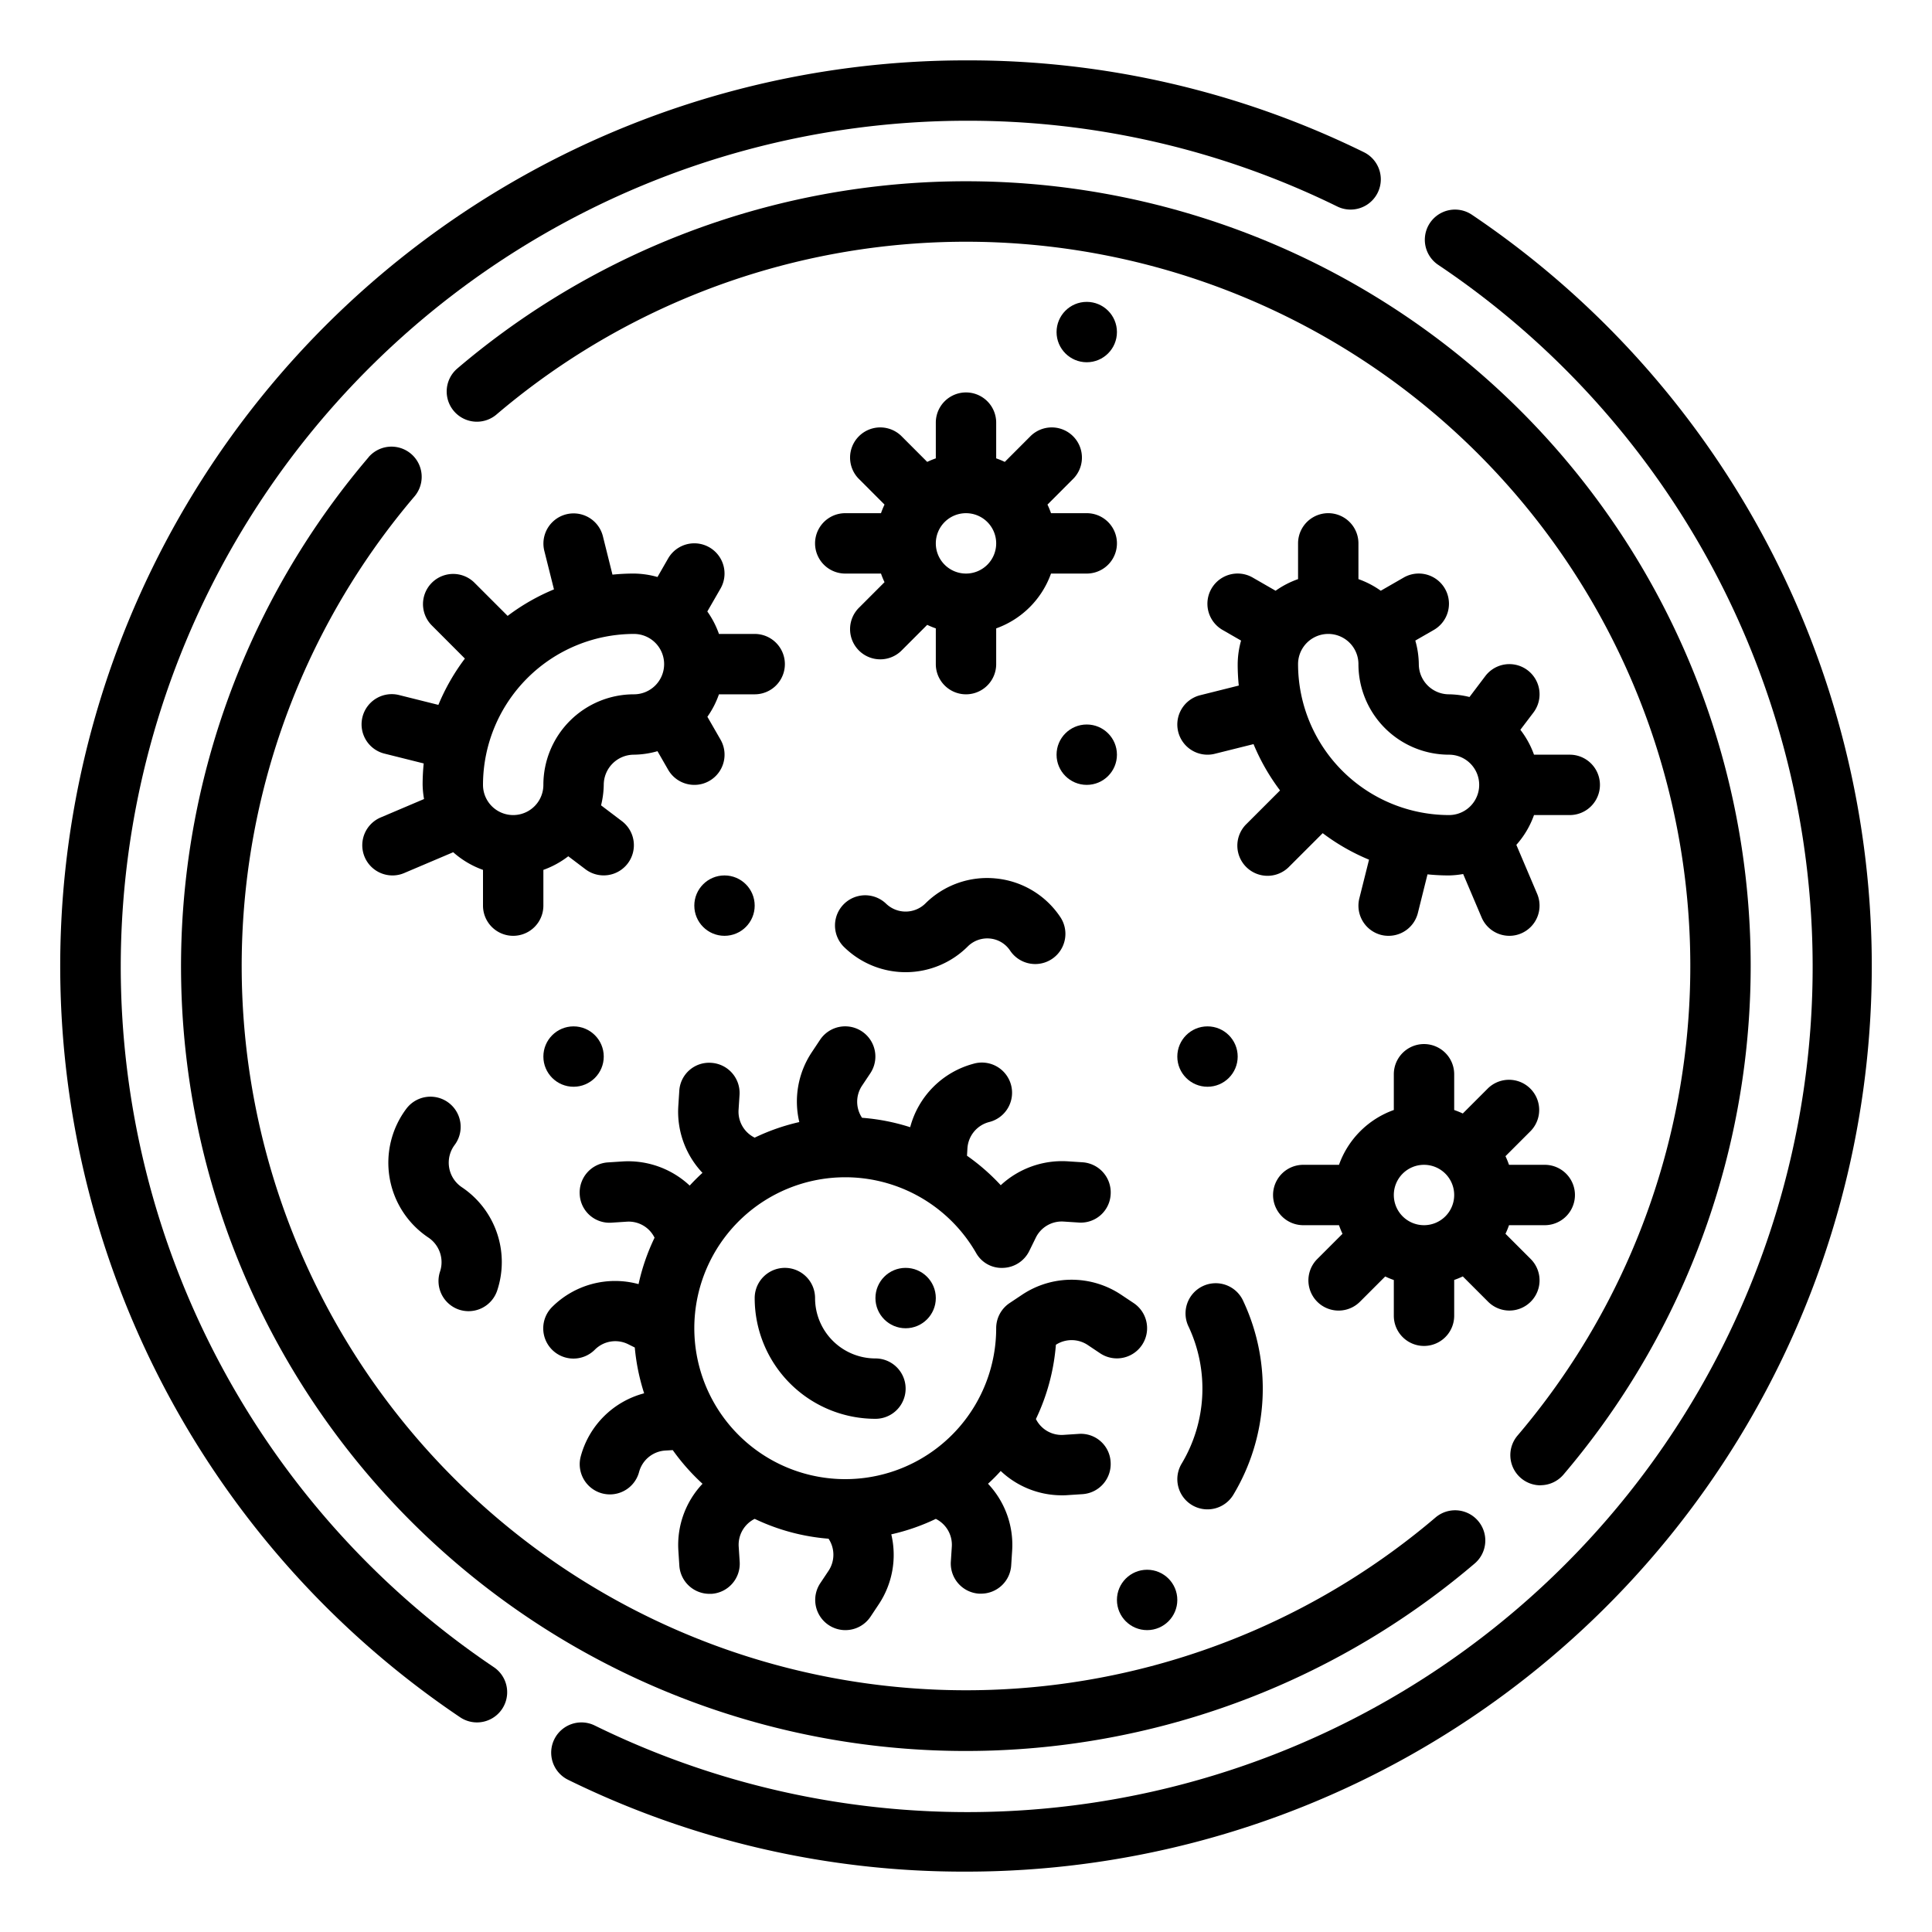 <?xml version="1.0"?>
<svg xmlns="http://www.w3.org/2000/svg" viewBox="0 0 64 64" width="512" height="512"><g id="Outline"><g><path d="M48.759,7.114A1,1,0,1,0,47.64,8.772,28,28,0,0,1,19.7,57.159a1,1,0,1,0-.879,1.8A29.694,29.694,0,0,0,32,62,30,30,0,0,0,48.759,7.114Z"/><path d="M4,32A28.032,28.032,0,0,1,32,4,27.719,27.719,0,0,1,44.3,6.841a1,1,0,1,0,.879-1.8A29.688,29.688,0,0,0,32,2,30,30,0,0,0,15.241,56.886a1,1,0,1,0,1.119-1.658A27.992,27.992,0,0,1,4,32Z"/><path d="M12.208,15.149A25.993,25.993,0,0,0,48.852,51.792a1,1,0,0,0-1.3-1.522A23.994,23.994,0,0,1,13.729,16.446a1,1,0,1,0-1.521-1.3Z"/><path d="M51.031,49.2a1,1,0,0,0,.761-.352A25.993,25.993,0,0,0,15.148,12.208a1,1,0,0,0,1.3,1.522A23.994,23.994,0,0,1,50.271,47.554a1,1,0,0,0,.76,1.649Z"/><path d="M39.485,49.857a1,1,0,0,0,1.372-.343,6.828,6.828,0,0,0,.332-6.405,1,1,0,1,0-1.812.845,4.832,4.832,0,0,1-.234,4.532A1,1,0,0,0,39.485,49.857Z"/><circle cx="19" cy="35" r="1"/><circle cx="36" cy="25" r="1"/><circle cx="36" cy="11" r="1"/><circle cx="24" cy="30" r="1"/><circle cx="38" cy="53" r="1"/><circle cx="40" cy="35" r="1"/><path d="M32.989,29.1a2.9,2.9,0,0,0-2.344.838.933.933,0,0,1-1.29,0,1,1,0,0,0-1.414,1.414,2.912,2.912,0,0,0,4.118,0,.916.916,0,0,1,.733-.262.9.9,0,0,1,.669.4,1,1,0,0,0,1.664-1.11A2.9,2.9,0,0,0,32.989,29.1Z"/><path d="M28,17a1,1,0,0,0,0,2h1.184a2.746,2.746,0,0,0,.117.285l-.836.837a1,1,0,1,0,1.414,1.414l.836-.837a2.746,2.746,0,0,0,.285.117V22a1,1,0,0,0,2,0V20.816A3,3,0,0,0,34.816,19H36a1,1,0,0,0,0-2H34.816a2.746,2.746,0,0,0-.117-.285l.836-.837a1,1,0,1,0-1.414-1.414l-.836.837A2.746,2.746,0,0,0,33,15.184V14a1,1,0,0,0-2,0v1.184a2.746,2.746,0,0,0-.285.117l-.836-.837a1,1,0,1,0-1.414,1.414l.836.837a2.746,2.746,0,0,0-.117.285Zm4,2a1,1,0,1,1,1-1A1,1,0,0,1,32,19Z"/><path d="M50,43.414a1,1,0,0,0,.707-1.707l-.836-.836a2.746,2.746,0,0,0,.117-.285h1.184a1,1,0,0,0,0-2H49.988c-.035-.1-.073-.193-.117-.286l.836-.836a1,1,0,0,0-1.414-1.414l-.836.836c-.093-.044-.188-.081-.285-.116V35.586a1,1,0,0,0-2,0V36.77a3,3,0,0,0-1.816,1.816H43.172a1,1,0,0,0,0,2h1.184c.035.1.072.192.116.285l-.836.836a1,1,0,0,0,1.414,1.415l.837-.837a2.746,2.746,0,0,0,.285.117v1.184a1,1,0,0,0,2,0V42.4a2.84,2.84,0,0,0,.285-.117l.836.836A1,1,0,0,0,50,43.414Zm-2.828-4.828a1,1,0,1,1-1,1A1,1,0,0,1,47.172,38.586Z"/><path d="M39.03,24.243A1,1,0,0,0,40,25a.968.968,0,0,0,.243-.03l1.282-.32a6.989,6.989,0,0,0,.878,1.534l-1.109,1.109a1,1,0,1,0,1.414,1.414L43.816,27.6a6.973,6.973,0,0,0,1.535.878l-.321,1.281a1,1,0,0,0,.728,1.213A.968.968,0,0,0,46,31a1,1,0,0,0,.969-.757l.319-1.279A6.964,6.964,0,0,0,48,29a3.018,3.018,0,0,0,.469-.047l.611,1.438A1,1,0,0,0,50,31a.981.981,0,0,0,.391-.08,1,1,0,0,0,.529-1.311l-.689-1.622A2.983,2.983,0,0,0,50.816,27H52a1,1,0,0,0,0-2H50.816a2.994,2.994,0,0,0-.452-.825L50.8,23.6A1,1,0,0,0,49.2,22.4l-.521.689A3.011,3.011,0,0,0,48,23a1,1,0,0,1-1-1,2.953,2.953,0,0,0-.116-.78l.614-.353a1,1,0,0,0-1-1.734l-.758.436A2.984,2.984,0,0,0,45,19.184V18a1,1,0,0,0-2,0v1.184a3,3,0,0,0-.744.385l-.758-.436a1,1,0,1,0-1,1.734l.614.353A2.953,2.953,0,0,0,41,22a6.945,6.945,0,0,0,.036.71l-1.278.32A1,1,0,0,0,39.03,24.243ZM48,25a1,1,0,0,1,0,2,5.006,5.006,0,0,1-5-5,1,1,0,0,1,2,0A3,3,0,0,0,48,25Z"/><path d="M15.205,43.383a1,1,0,0,0,1.265-.632A2.985,2.985,0,0,0,15.3,39.329a.979.979,0,0,1-.24-1.4,1,1,0,1,0-1.6-1.2,2.98,2.98,0,0,0,.731,4.267.982.982,0,0,1,.386,1.125A1,1,0,0,0,15.205,43.383Z"/><path d="M13.242,23.03a1,1,0,1,0-.484,1.94l1.278.32A6.93,6.93,0,0,0,14,26a3.03,3.03,0,0,0,.047.469l-1.438.611A1,1,0,0,0,13,29a.981.981,0,0,0,.391-.08l1.622-.689a3.01,3.01,0,0,0,.987.585V30a1,1,0,0,0,2,0V28.816a3.018,3.018,0,0,0,.825-.451l.571.432A1,1,0,1,0,20.6,27.2l-.689-.522A3,3,0,0,0,20,26a1,1,0,0,1,1-1,2.953,2.953,0,0,0,.78-.116l.353.614A1,1,0,0,0,23,26a.986.986,0,0,0,.5-.133,1,1,0,0,0,.369-1.365l-.436-.758A2.984,2.984,0,0,0,23.816,23H25a1,1,0,0,0,0-2H23.816a2.984,2.984,0,0,0-.385-.744l.436-.757a1,1,0,0,0-1.734-1l-.353.615A2.966,2.966,0,0,0,21,19a6.964,6.964,0,0,0-.711.036l-.319-1.279a1,1,0,0,0-1.94.486l.321,1.281a6.973,6.973,0,0,0-1.535.878l-1.109-1.109a1,1,0,0,0-1.414,1.414L15.4,21.816a6.989,6.989,0,0,0-.878,1.534ZM22,22a1,1,0,0,1-1,1,3,3,0,0,0-3,3,1,1,0,0,1-2,0,5.006,5.006,0,0,1,5-5A1,1,0,0,1,22,22Z"/><path d="M24.466,36.764l.032-.493a1,1,0,0,0-.933-1.063.988.988,0,0,0-1.063.933l-.032.494a2.949,2.949,0,0,0,.8,2.217c-.147.135-.288.275-.423.422a2.983,2.983,0,0,0-2.216-.8l-.493.032a1,1,0,0,0-.934,1.062.987.987,0,0,0,1.063.934l.493-.032a.952.952,0,0,1,.923.531,6.947,6.947,0,0,0-.53,1.537,2.956,2.956,0,0,0-2.864.758,1,1,0,0,0,1.414,1.416.956.956,0,0,1,1.11-.181l.215.107a6.982,6.982,0,0,0,.31,1.517,2.953,2.953,0,0,0-2.1,2.09,1,1,0,0,0,.707,1.225,1.015,1.015,0,0,0,.26.034,1,1,0,0,0,.965-.741.961.961,0,0,1,.871-.712l.245-.014a7.066,7.066,0,0,0,.986,1.115,2.95,2.95,0,0,0-.8,2.218l.032.493a1,1,0,0,0,1,.935c.022,0,.044,0,.066,0a1,1,0,0,0,.933-1.063l-.032-.492A.958.958,0,0,1,25,50.314a6.94,6.94,0,0,0,2.447.658.961.961,0,0,1,0,1.062l-.274.411a1,1,0,0,0,1.664,1.11l.274-.412a2.951,2.951,0,0,0,.414-2.316A6.905,6.905,0,0,0,31,50.315a.958.958,0,0,1,.53.921l-.032.493a1,1,0,0,0,.933,1.063c.022,0,.044,0,.066,0a1,1,0,0,0,1-.935l.032-.494a2.948,2.948,0,0,0-.8-2.212q.221-.2.421-.423a2.947,2.947,0,0,0,2.02.806c.064,0,.129,0,.194-.006l.493-.032a1,1,0,0,0,.934-1.062.986.986,0,0,0-1.063-.934l-.493.032a.951.951,0,0,1-.919-.525,6.972,6.972,0,0,0,.662-2.46.962.962,0,0,1,1.055.008l.411.275a1,1,0,1,0,1.11-1.664l-.411-.274a2.955,2.955,0,0,0-3.288,0l-.411.274A1,1,0,0,0,33,44a5,5,0,1,1-.669-2.5.97.97,0,0,0,.9.5,1,1,0,0,0,.864-.558L34.312,41a.956.956,0,0,1,.924-.534l.493.032a.989.989,0,0,0,1.063-.934,1,1,0,0,0-.934-1.062l-.493-.032a2.987,2.987,0,0,0-2.214.792,6.957,6.957,0,0,0-1.118-.977l.014-.242a.962.962,0,0,1,.712-.872,1,1,0,1,0-.518-1.931,2.957,2.957,0,0,0-2.09,2.1,6.954,6.954,0,0,0-1.595-.312.958.958,0,0,1,0-1.063l.274-.411a1,1,0,0,0-1.664-1.11l-.274.412a2.947,2.947,0,0,0-.414,2.314A6.931,6.931,0,0,0,25,37.686.957.957,0,0,1,24.466,36.764Z"/><path d="M27,43a1,1,0,0,0-2,0,4,4,0,0,0,4,4,1,1,0,0,0,0-2A2,2,0,0,1,27,43Z"/><circle cx="30" cy="43" r="1"/></g></g></svg>
